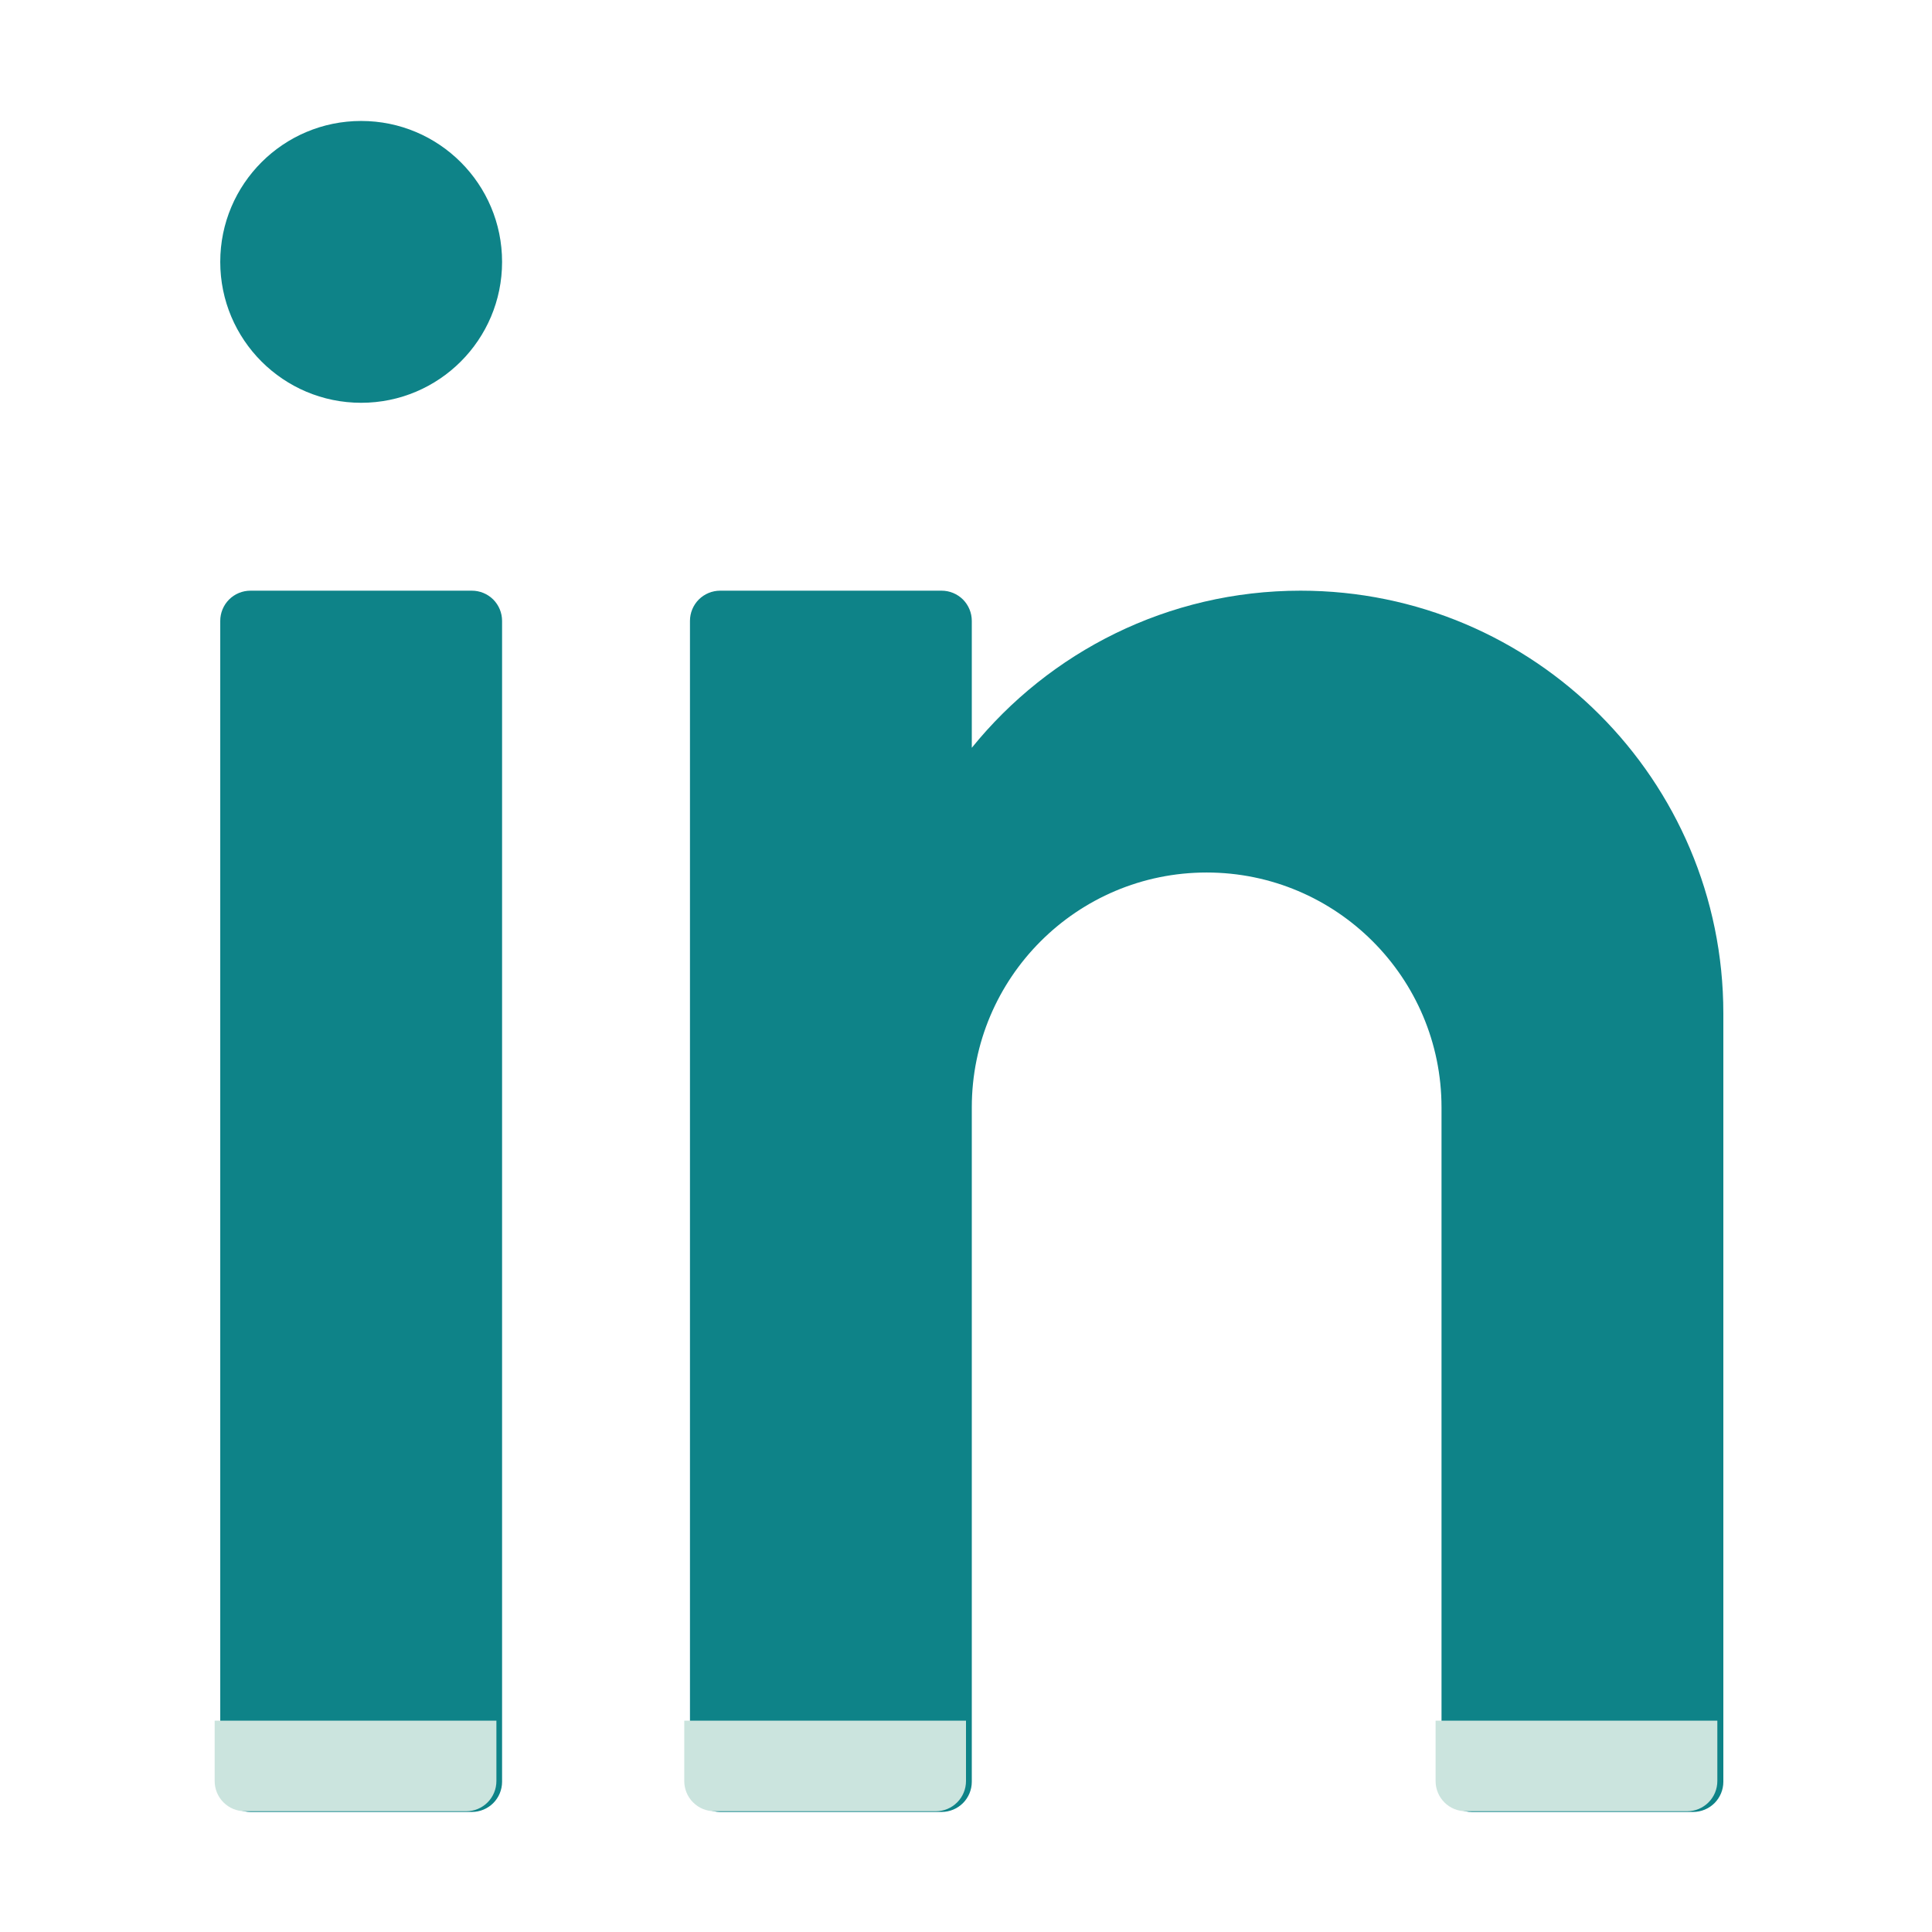 <svg version="1.1" xmlns="http://www.w3.org/2000/svg" xmlns:xlink="http://www.w3.org/1999/xlink" width="100%" height="100%" viewBox="0,0,256,256"><g fill="none" fill-rule="evenodd" stroke="none" stroke-width="1" stroke-linecap="butt" stroke-linejoin="round" stroke-miterlimit="2" stroke-dasharray="" stroke-dashoffset="0" font-family="none" font-weight="none" font-size="none" text-anchor="none" style="mix-blend-mode: normal"><g transform="scale(4,4)"><g transform="translate(-400,0)"><g transform="translate(400,0)" id="linkedin-apps-platform"><rect x="0" y="0" width="64" height="64" fill="none"></rect><g transform="translate(-640,-20.889) scale(1.556,1.556)" fill="#0e8388"><path d="M422,26.643c0,-0.171 -0.068,-0.334 -0.188,-0.455c-0.121,-0.12 -0.284,-0.188 -0.455,-0.188c-1.153,0 -3.561,0 -4.714,0c-0.171,0 -0.334,0.068 -0.455,0.188c-0.12,0.121 -0.188,0.284 -0.188,0.455c0,3.59 0,21.124 0,24.714c0,0.171 0.068,0.334 0.188,0.455c0.121,0.12 0.284,0.188 0.455,0.188c1.153,0 3.561,0 4.714,0c0.171,0 0.334,-0.068 0.455,-0.188c0.12,-0.121 0.188,-0.284 0.188,-0.455c0,-3.59 0,-21.124 0,-24.714z"></path></g><g transform="translate(-640,-20.889) scale(1.556,1.556)" fill="#0e8388"><path d="M432,51.357c0,0.171 -0.068,0.334 -0.188,0.455c-0.121,0.12 -0.284,0.188 -0.455,0.188c-1.153,0 -3.561,0 -4.714,0c-0.171,0 -0.334,-0.068 -0.455,-0.188c-0.12,-0.121 -0.188,-0.284 -0.188,-0.455c0,-3.59 0,-21.124 0,-24.714c0,-0.171 0.068,-0.334 0.188,-0.455c0.121,-0.12 0.284,-0.188 0.455,-0.188c1.153,0 3.561,0 4.714,0c0.171,0 0.334,0.068 0.455,0.188c0.12,0.121 0.188,0.284 0.188,0.455c0,0.972 0,2.702 0,2.702c1.651,-2.04 4.174,-3.345 7,-3.345c4.967,0 9,4.033 9,9c0,0 0,13.257 0,16.357c0,0.171 -0.068,0.334 -0.188,0.455c-0.121,0.12 -0.284,0.188 -0.455,0.188c-1.153,0 -3.561,0 -4.714,0c-0.171,0 -0.334,-0.068 -0.455,-0.188c-0.12,-0.121 -0.188,-0.284 -0.188,-0.455c0,-2.868 0,-14.357 0,-14.357c0,-2.76 -2.24,-5 -5,-5c-2.76,0 -5,2.24 -5,5z"></path></g><g transform="translate(-640,-20.889) scale(1.556,1.556)" fill="#0e8388"><circle cx="419" cy="19" r="3"></circle></g><g transform="translate(-400,0)" fill="#cbe4de"><path d="M416.444,57v2c0,0.265 -0.105,0.52 -0.292,0.707c-0.188,0.188 -0.442,0.293 -0.708,0.293c-1.794,0 -5.539,0 -7.333,0c-0.265,0 -0.519,-0.105 -0.707,-0.293c-0.188,-0.187 -0.293,-0.442 -0.293,-0.707v-2z"></path></g><g transform="translate(-400,0)" fill="#cbe4de"><path d="M456.889,57v2c0,0.265 -0.105,0.52 -0.293,0.707c-0.188,0.188 -0.442,0.293 -0.707,0.293c-1.794,0 -5.539,0 -7.333,0c-0.266,0 -0.52,-0.105 -0.708,-0.293c-0.187,-0.187 -0.292,-0.442 -0.292,-0.707v-2zM432,57v2c0,0.265 -0.105,0.52 -0.293,0.707c-0.187,0.188 -0.442,0.293 -0.707,0.293c-1.794,0 -5.539,0 -7.333,0c-0.266,0 -0.52,-0.105 -0.707,-0.293c-0.188,-0.187 -0.293,-0.442 -0.293,-0.707v-2z"></path></g></g></g></g></g></svg>